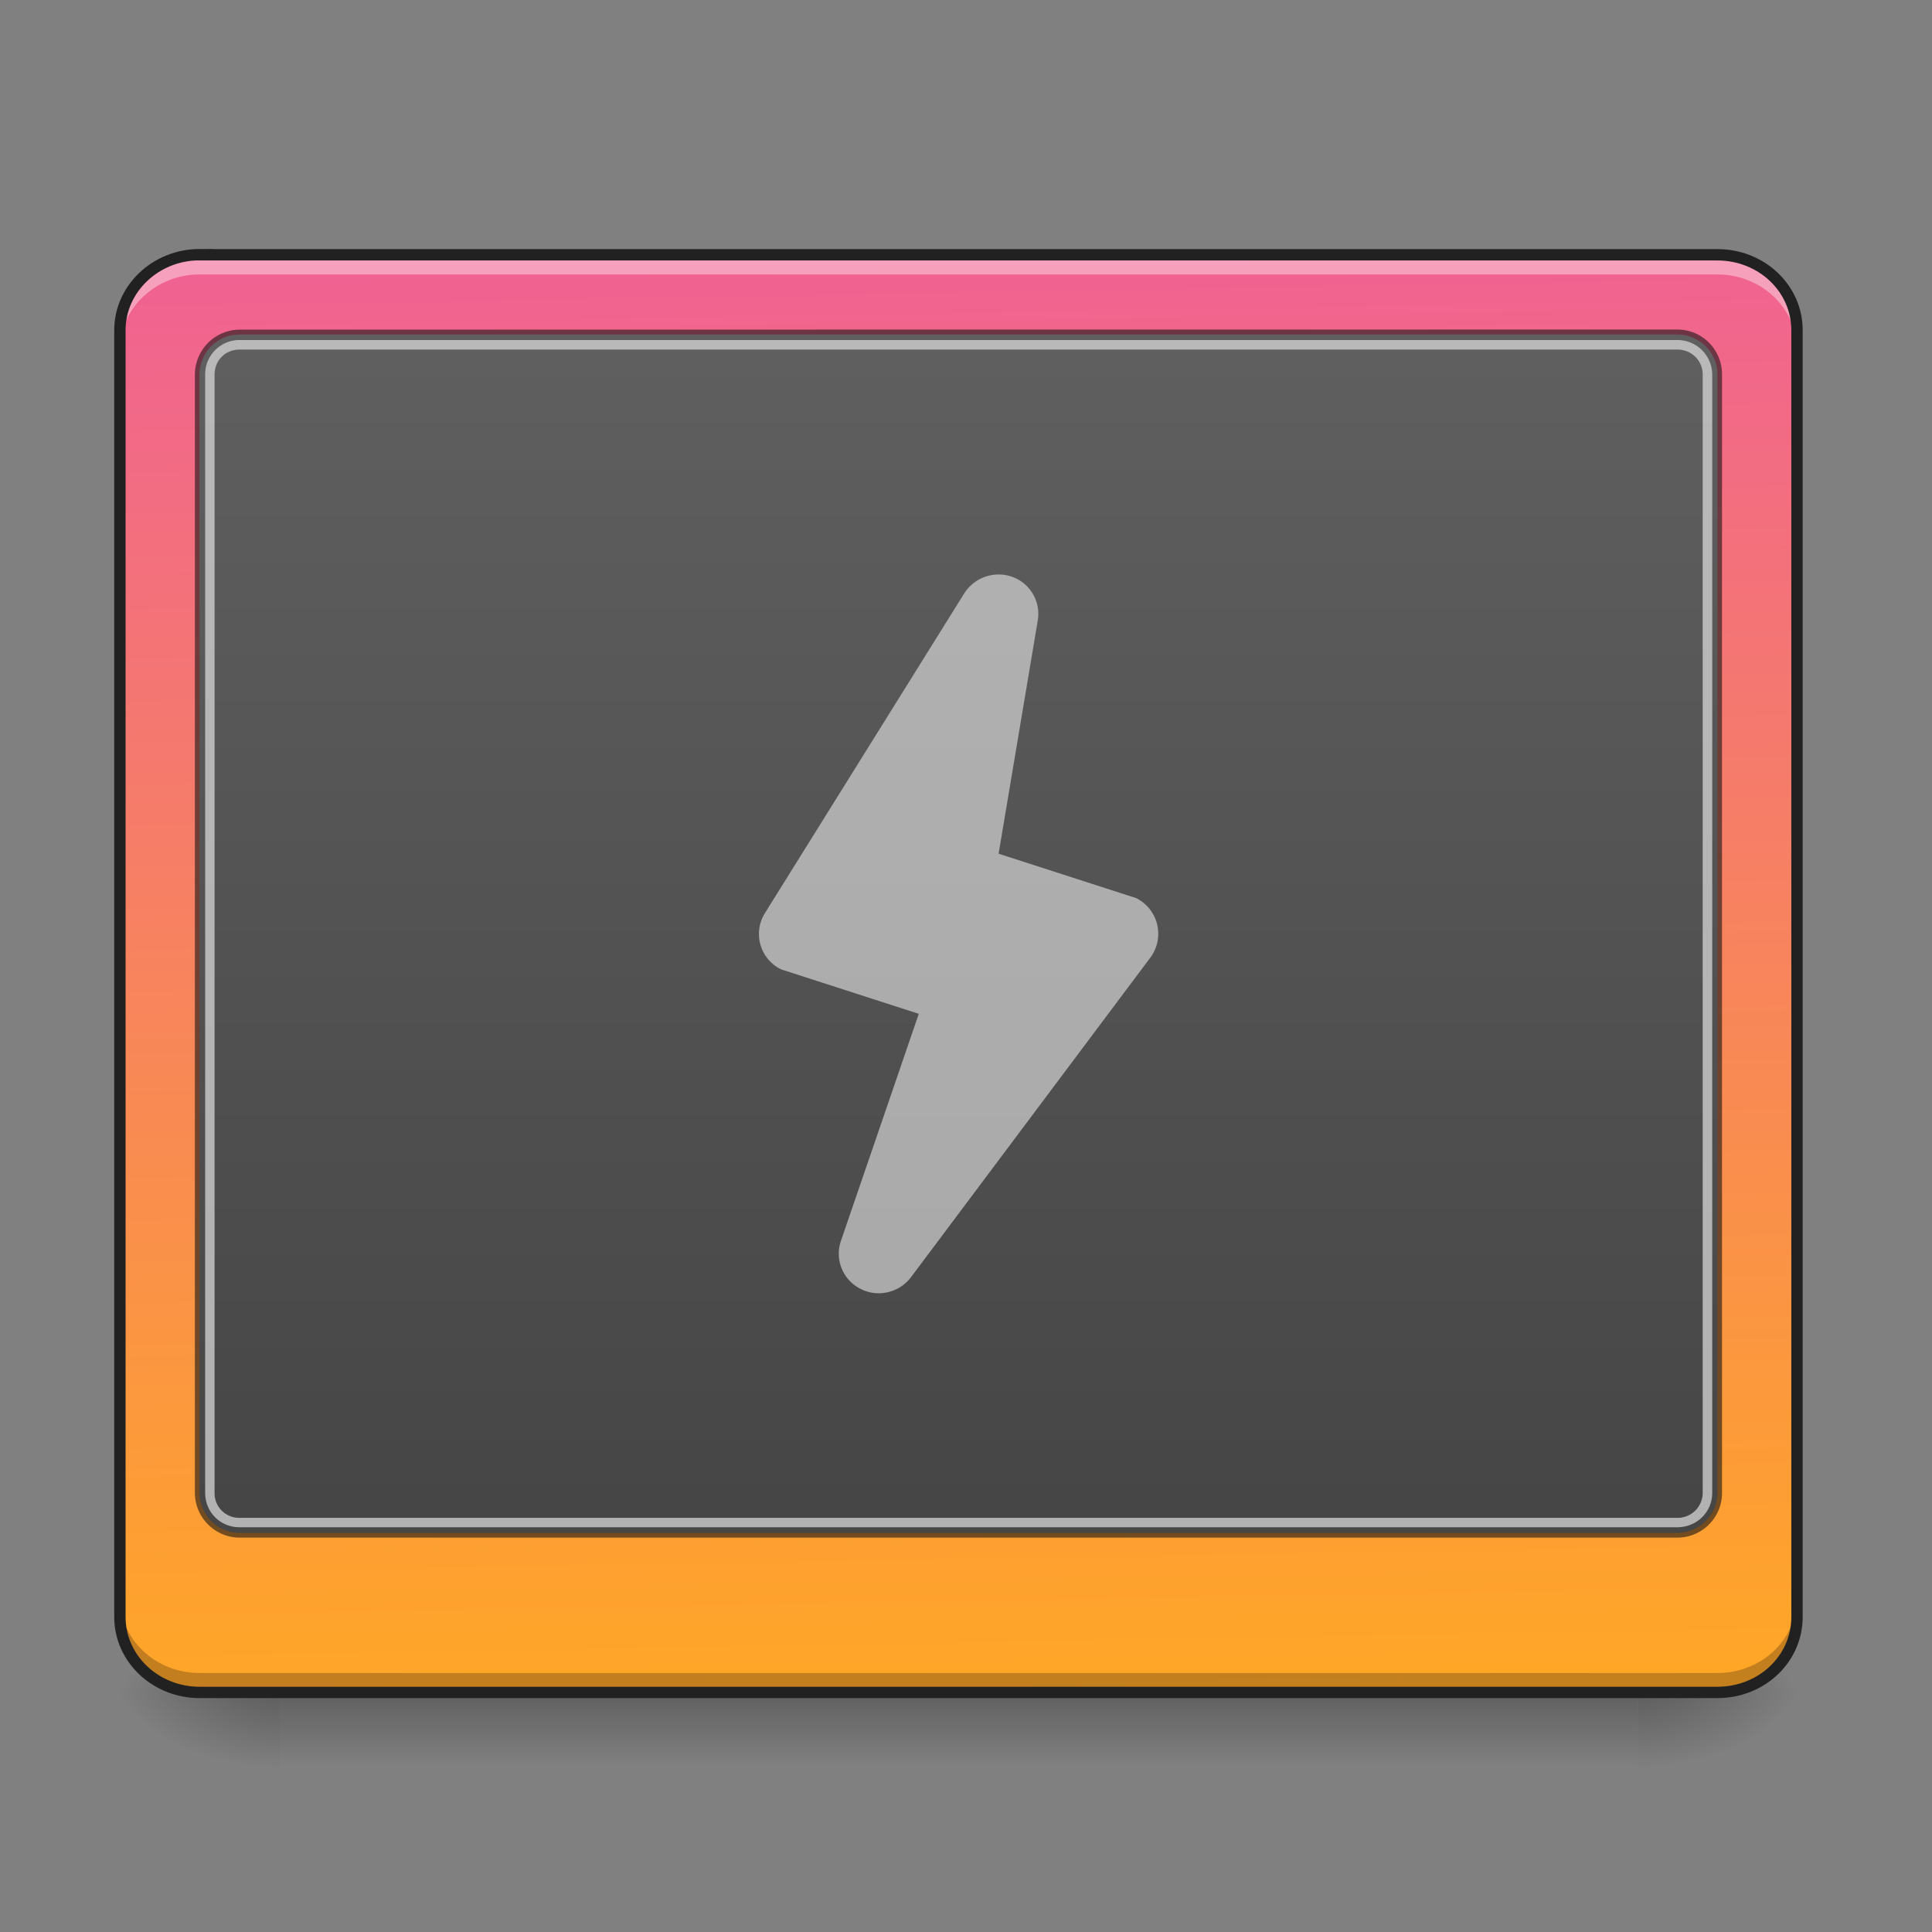 <svg xmlns="http://www.w3.org/2000/svg" width="16pt" height="16pt" viewBox="0 0 16 16"><rect x="0" y="0" width="16" height="16" fill="#808080" stroke="none"/><defs><linearGradient id="a" gradientUnits="userSpaceOnUse" x1="254" y1="233.5" x2="254" y2="254.667" gradientTransform="matrix(.031 0 0 .031 -.33 6.72)"><stop offset="0" stop-opacity=".275"/><stop offset="1" stop-opacity="0"/></linearGradient><radialGradient id="b" gradientUnits="userSpaceOnUse" cx="450.909" cy="189.579" fx="450.909" fy="189.579" r="21.167" gradientTransform="matrix(0 -.039 -.07 0 26.727 31.798)"><stop offset="0" stop-opacity=".314"/><stop offset=".222" stop-opacity=".275"/><stop offset="1" stop-opacity="0"/></radialGradient><radialGradient id="c" gradientUnits="userSpaceOnUse" cx="450.909" cy="189.579" fx="450.909" fy="189.579" r="21.167" gradientTransform="matrix(0 .039 .07 0 -10.85 -3.764)"><stop offset="0" stop-opacity=".314"/><stop offset=".222" stop-opacity=".275"/><stop offset="1" stop-opacity="0"/></radialGradient><radialGradient id="d" gradientUnits="userSpaceOnUse" cx="450.909" cy="189.579" fx="450.909" fy="189.579" r="21.167" gradientTransform="matrix(0 -.039 .07 0 -10.85 31.798)"><stop offset="0" stop-opacity=".314"/><stop offset=".222" stop-opacity=".275"/><stop offset="1" stop-opacity="0"/></radialGradient><radialGradient id="e" gradientUnits="userSpaceOnUse" cx="450.909" cy="189.579" fx="450.909" fy="189.579" r="21.167" gradientTransform="matrix(0 .039 -.07 0 26.727 -3.764)"><stop offset="0" stop-opacity=".314"/><stop offset=".222" stop-opacity=".275"/><stop offset="1" stop-opacity="0"/></radialGradient><linearGradient id="f" gradientUnits="userSpaceOnUse" x1="306.753" y1="-16.485" x2="305.955" y2="-141.415" gradientTransform="matrix(.036 0 0 .095 -2.455 15.588)"><stop offset="0" stop-color="#ffa726"/><stop offset="1" stop-color="#f06292"/></linearGradient><linearGradient id="g" gradientUnits="userSpaceOnUse" x1="308.685" y1=".172" x2="308.685" y2="-149.743" gradientTransform="matrix(.033 0 0 .079 -1.465 14.003)"><stop offset="0" stop-color="#424242"/><stop offset="1" stop-color="#616161"/></linearGradient></defs><path d="M2.316 14.055h11.246v.625H2.316zm0 0" fill="url(#a)"/><path d="M13.563 14.016h1.32v-.66h-1.32zm0 0" fill="url(#b)"/><path d="M2.316 14.016H.992v.664h1.324zm0 0" fill="url(#c)"/><path d="M2.316 14.016H.992v-.66h1.324zm0 0" fill="url(#d)"/><path d="M13.563 14.016h1.32v.664h-1.32zm0 0" fill="url(#e)"/><path d="M1.652 2.11h12.57c.368 0 .66.28.66.624v10.657c0 .347-.292.625-.66.625H1.653c-.363 0-.66-.278-.66-.625V2.734c0-.343.297-.625.66-.625zm0 0" fill="url(#f)"/><path d="M1.652 2.11c-.363 0-.66.277-.66.624v.164c0-.343.297-.625.66-.625h12.57c.368 0 .66.282.66.625v-.164c0-.347-.292-.625-.66-.625zm0 0" fill="#fff" fill-opacity=".392"/><path d="M1.652 14.023c-.363 0-.66-.28-.66-.625v-.168c0 .348.297.625.66.625h12.57c.368 0 .66-.277.66-.625v.168c0 .344-.292.625-.66.625zm0 0" fill-opacity=".235"/><path d="M1.984 2.73a.373.373 0 0 0-.37.372v9.261c0 .203.167.371.37.371h11.907a.37.37 0 0 0 .37-.37V3.101a.37.37 0 0 0-.37-.372zm0 .079h11.907c.164 0 .293.132.293.293v9.261a.29.29 0 0 1-.293.293H1.984a.293.293 0 0 1-.293-.293V3.102c0-.16.133-.293.293-.293zm0 0" fill="#111" fill-opacity=".588"/><path d="M1.984 2.77h11.907c.183 0 .332.148.332.332v9.261a.332.332 0 0 1-.332.332H1.984a.332.332 0 0 1-.332-.332V3.102c0-.184.149-.332.332-.332zm0 0" fill="url(#g)"/><path d="M1.984 2.816a.284.284 0 0 0-.285.286v9.261c0 .16.125.285.285.285h11.907c.16 0 .289-.125.289-.285V3.102a.288.288 0 0 0-.29-.286zm0 .079h11.907c.117 0 .21.09.21.207v9.261a.207.207 0 0 1-.21.207H1.984a.203.203 0 0 1-.207-.207V3.102c0-.118.09-.207.207-.207zm0 0" fill="#dedede" fill-opacity=".706"/><path d="M1.652 2.11h12.57c.368 0 .66.28.66.624v10.657c0 .347-.292.625-.66.625H1.653c-.363 0-.66-.278-.66-.625V2.734c0-.343.297-.625.66-.625zm0 0" fill="none" stroke-width=".094" stroke-linecap="round" stroke="#212121"/><path d="M8.281 4.758a.337.337 0 0 0-.293.152L6.336 7.56a.326.326 0 0 0 .133.468l1.14.368-.644 1.878a.326.326 0 0 0 .16.399c.14.074.32.035.418-.094L9.527 7.93a.33.33 0 0 0-.117-.492L8.27 7.07l.324-1.93a.326.326 0 0 0-.313-.382zm0 0" fill="#ececec" fill-opacity=".588"/></svg>